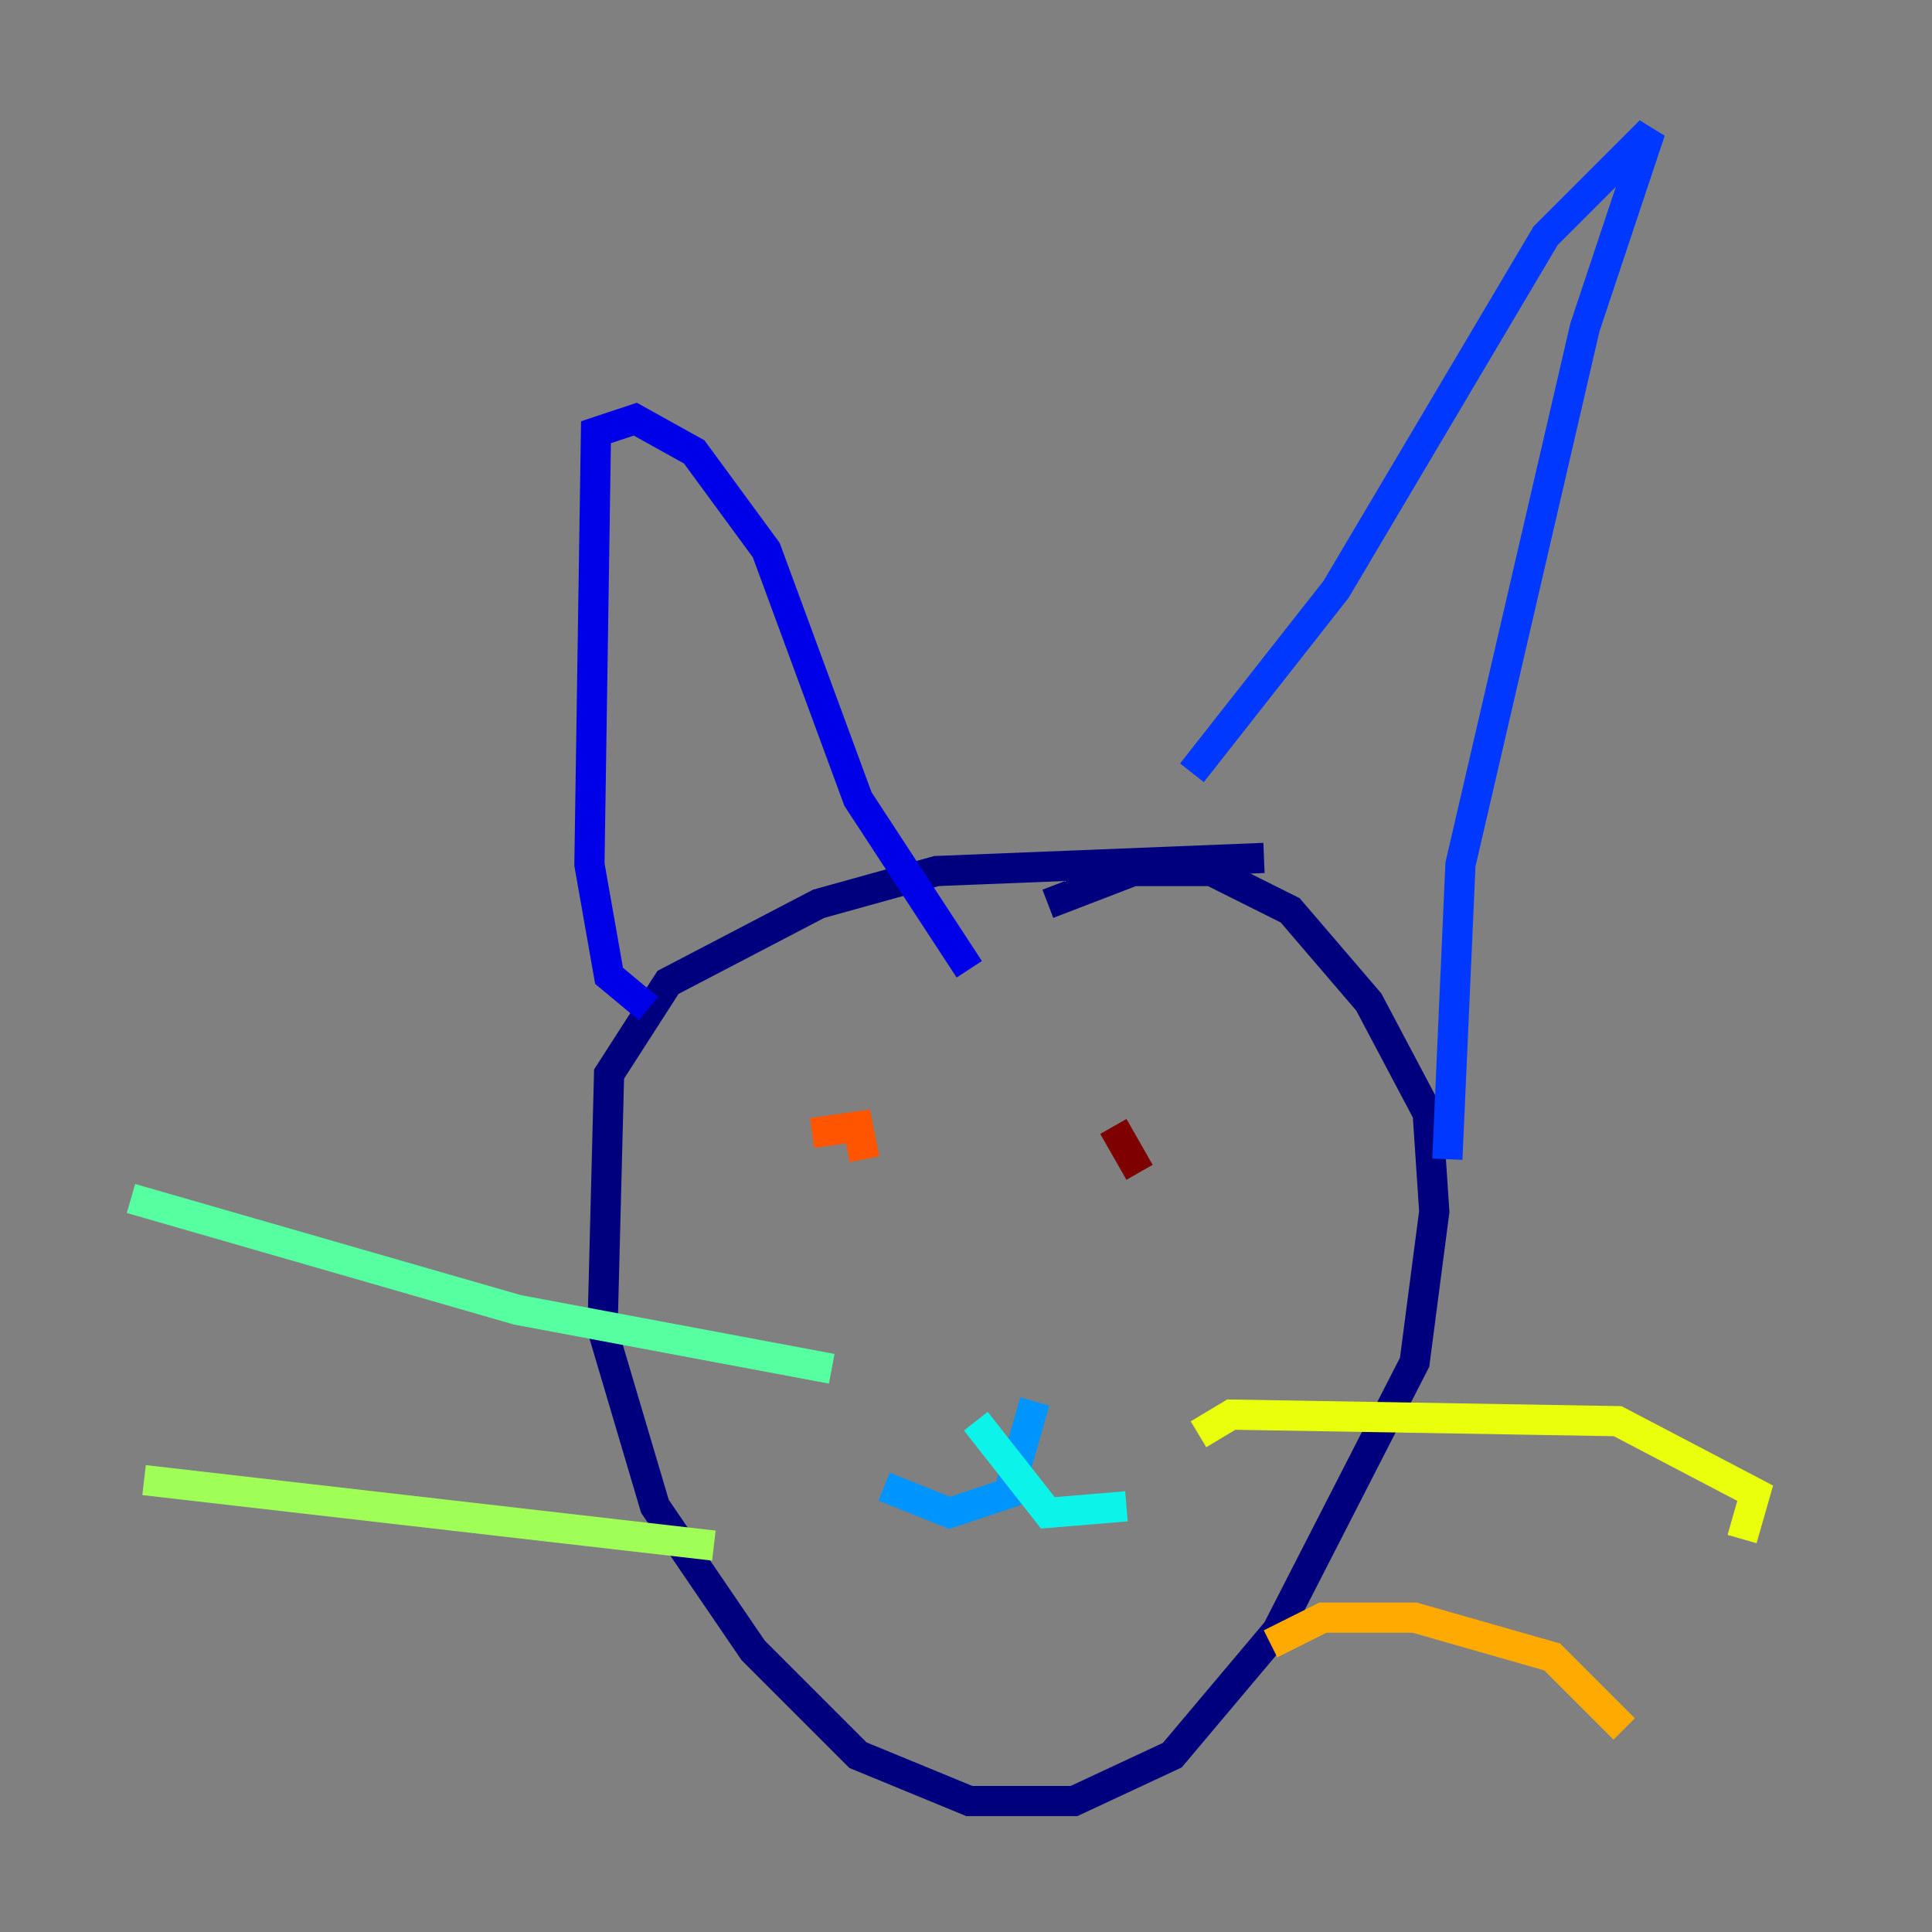 <?xml version="1.0" encoding="utf-8" ?>
<svg baseProfile="tiny" height="128" version="1.2" viewBox="0,0,128,128" width="128" xmlns="http://www.w3.org/2000/svg" xmlns:ev="http://www.w3.org/2001/xml-events" xmlns:xlink="http://www.w3.org/1999/xlink"><rect x="0" y="0" width="128" height="128" fill="#808080" stroke="none"/><defs /><polyline fill="none" points="83.742,56.841 62.047,57.709 54.237,59.878 44.258,65.085 40.352,71.159 39.919,88.081 43.39,99.797 49.898,109.342 56.841,116.285 64.217,119.322 71.159,119.322 77.668,116.285 84.61,108.041 93.722,90.251 95.024,80.271 94.59,73.763 90.685,66.386 85.478,60.312 80.271,57.709 75.064,57.709 69.424,59.878" stroke="#00007f" stroke-width="2" /><polyline fill="none" points="42.956,66.82 40.352,64.651 39.051,57.275 39.485,28.637 42.088,27.77 45.993,29.939 50.766,36.447 56.841,52.936 64.217,64.217" stroke="#0000e8" stroke-width="2" /><polyline fill="none" points="78.969,51.2 88.515,39.051 102.4,15.62 109.342,8.678 105.003,21.695 96.759,57.275 95.891,76.8" stroke="#0038ff" stroke-width="2" /><polyline fill="none" points="68.556,92.854 66.82,98.929 62.915,100.231 58.576,98.495" stroke="#0094ff" stroke-width="2" /><polyline fill="none" points="64.651,94.156 69.424,100.231 74.63,99.797" stroke="#0cf4ea" stroke-width="2" /><polyline fill="none" points="55.105,90.685 34.278,86.78 8.678,79.403" stroke="#56ffa0" stroke-width="2" /><polyline fill="none" points="47.295,102.4 9.546,98.061" stroke="#a0ff56" stroke-width="2" /><polyline fill="none" points="79.403,95.024 81.573,93.722 107.173,94.156 116.285,98.929 115.417,101.966" stroke="#eaff0c" stroke-width="2" /><polyline fill="none" points="84.176,108.909 87.647,107.173 93.722,107.173 102.834,109.776 107.607,114.549" stroke="#ffaa00" stroke-width="2" /><polyline fill="none" points="53.803,75.064 56.841,74.63 57.275,76.8" stroke="#ff5500" stroke-width="2" /><polyline fill="none" points="75.498,76.366 75.498,76.366" stroke="#e80000" stroke-width="2" /><polyline fill="none" points="73.763,74.63 75.498,77.668" stroke="#7f0000" stroke-width="2" /></svg>